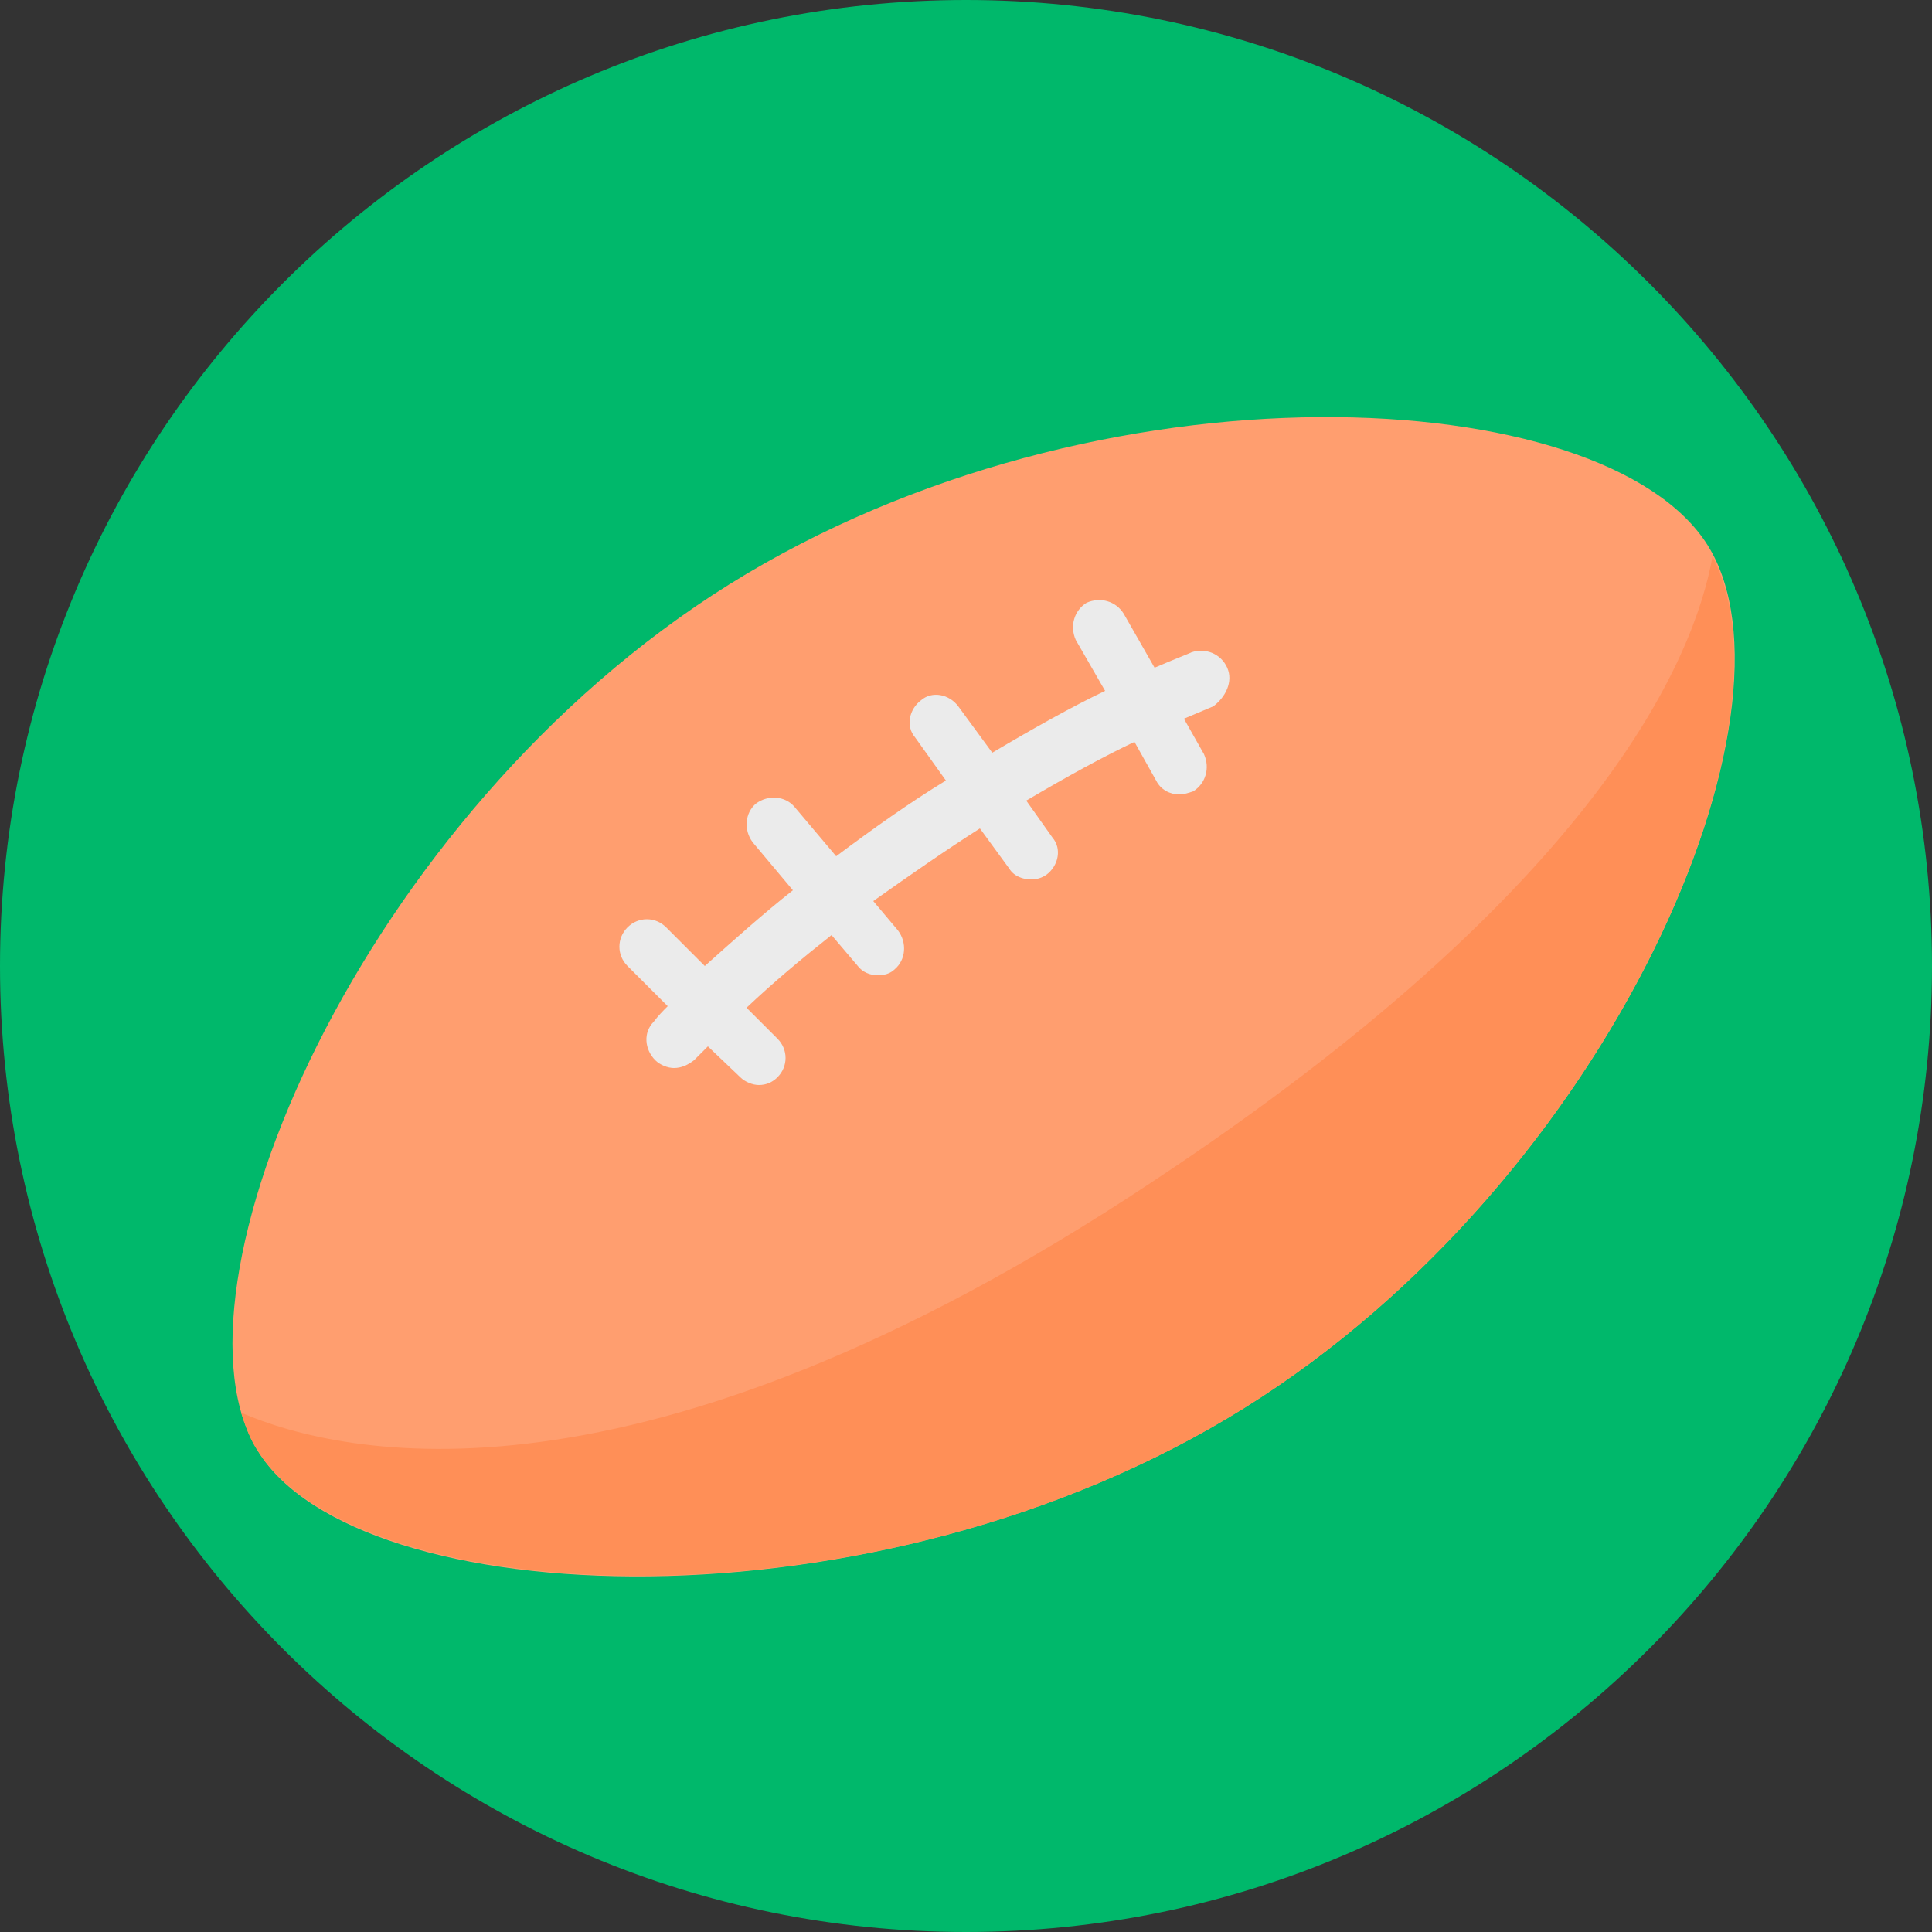 <?xml version="1.0" encoding="utf-8"?>
<!-- Generator: Adobe Illustrator 19.2.1, SVG Export Plug-In . SVG Version: 6.00 Build 0)  -->
<svg version="1.1" id="Layer_1" xmlns="http://www.w3.org/2000/svg" xmlns:xlink="http://www.w3.org/1999/xlink" x="0px" y="0px"
	 width="125px" height="125px" viewBox="0 0 125 125" style="enable-background:new 0 0 125 125;" xml:space="preserve">
<rect x="0" y="0" width="125" height="125" fill="#333333" stroke="none"/>
<style type="text/css">
	.st0{fill-rule:evenodd;clip-rule:evenodd;fill:#00B86B;}
	.st1{fill-rule:evenodd;clip-rule:evenodd;fill:#FF9E6F;}
	.st2{fill-rule:evenodd;clip-rule:evenodd;fill:#FF8F57;}
	.st3{fill:#EBEBEB;}
</style>
<g id="Football">
	<path class="st0" d="M62.5,0C97,0,125,28,125,62.5C125,97,97,125,62.5,125C28,125,0,97,0,62.5C0,28,28,0,62.5,0z"/>
	<path class="st1" d="M80.5,91.1c23.9-14.9,36.6-45.2,30-55.8c-6.6-10.6-39.4-12.4-63.3,2.5C23.3,52.7,10.2,83.6,16.7,93.9
		C23.1,104.3,56.6,106,80.5,91.1z"/>
	<path class="st2" d="M110.8,36c-1.2,6.7-7.4,21.4-36.3,40.5C41.2,98.6,22.1,94.2,15.6,91.4c0.3,0.9,0.6,1.8,1.1,2.5
		c6.5,10.3,39.9,12.1,63.8-2.8C103.9,76.5,116.6,47.1,110.8,36z"/>
	<path class="st3" d="M79.4,43.2c-0.4-0.9-1.4-1.3-2.3-1c-0.2,0.1-1,0.4-2.4,1l-2-3.5c-0.5-0.8-1.5-1.1-2.4-0.7
		c-0.8,0.5-1.1,1.5-0.7,2.4l1.9,3.3c-2.1,1-4.6,2.4-7.3,4l-2.2-3c-0.6-0.8-1.7-1-2.4-0.4c-0.8,0.6-1,1.7-0.4,2.4l2,2.8
		c-2.3,1.4-4.7,3.1-7.1,4.9l-2.7-3.2c-0.6-0.7-1.7-0.8-2.5-0.2c-0.7,0.6-0.8,1.7-0.2,2.5l2.6,3.1c-1.9,1.5-3.8,3.2-5.7,4.9L43.1,60
		c-0.7-0.7-1.8-0.7-2.5,0c-0.7,0.7-0.7,1.8,0,2.5l2.6,2.6c-0.3,0.3-0.6,0.6-0.9,1c-0.7,0.7-0.6,1.8,0.1,2.5c0.3,0.3,0.8,0.5,1.2,0.5
		c0.5,0,0.9-0.2,1.3-0.5c0.3-0.3,0.6-0.6,0.9-0.9l2.1,2c0.3,0.3,0.8,0.5,1.2,0.5c0.5,0,0.9-0.2,1.2-0.5c0.7-0.7,0.7-1.8,0-2.5l-2-2
		c1.8-1.7,3.6-3.2,5.5-4.7l1.7,2c0.3,0.4,0.8,0.6,1.3,0.6c0.4,0,0.8-0.1,1.1-0.4c0.7-0.6,0.8-1.7,0.2-2.5l-1.6-1.9
		c2.4-1.7,4.7-3.3,6.9-4.7l1.9,2.6c0.3,0.5,0.9,0.7,1.4,0.7c0.4,0,0.7-0.1,1-0.3c0.8-0.6,1-1.7,0.4-2.4l-1.7-2.4
		c2.7-1.6,5.1-2.9,7-3.8l1.4,2.5c0.3,0.6,0.9,0.9,1.5,0.9c0.3,0,0.6-0.1,0.9-0.2c0.8-0.5,1.1-1.5,0.7-2.4l-1.3-2.3
		c1.2-0.5,1.9-0.8,1.9-0.8C79.3,45.1,79.8,44.1,79.4,43.2z"/>
</g>
</svg>
